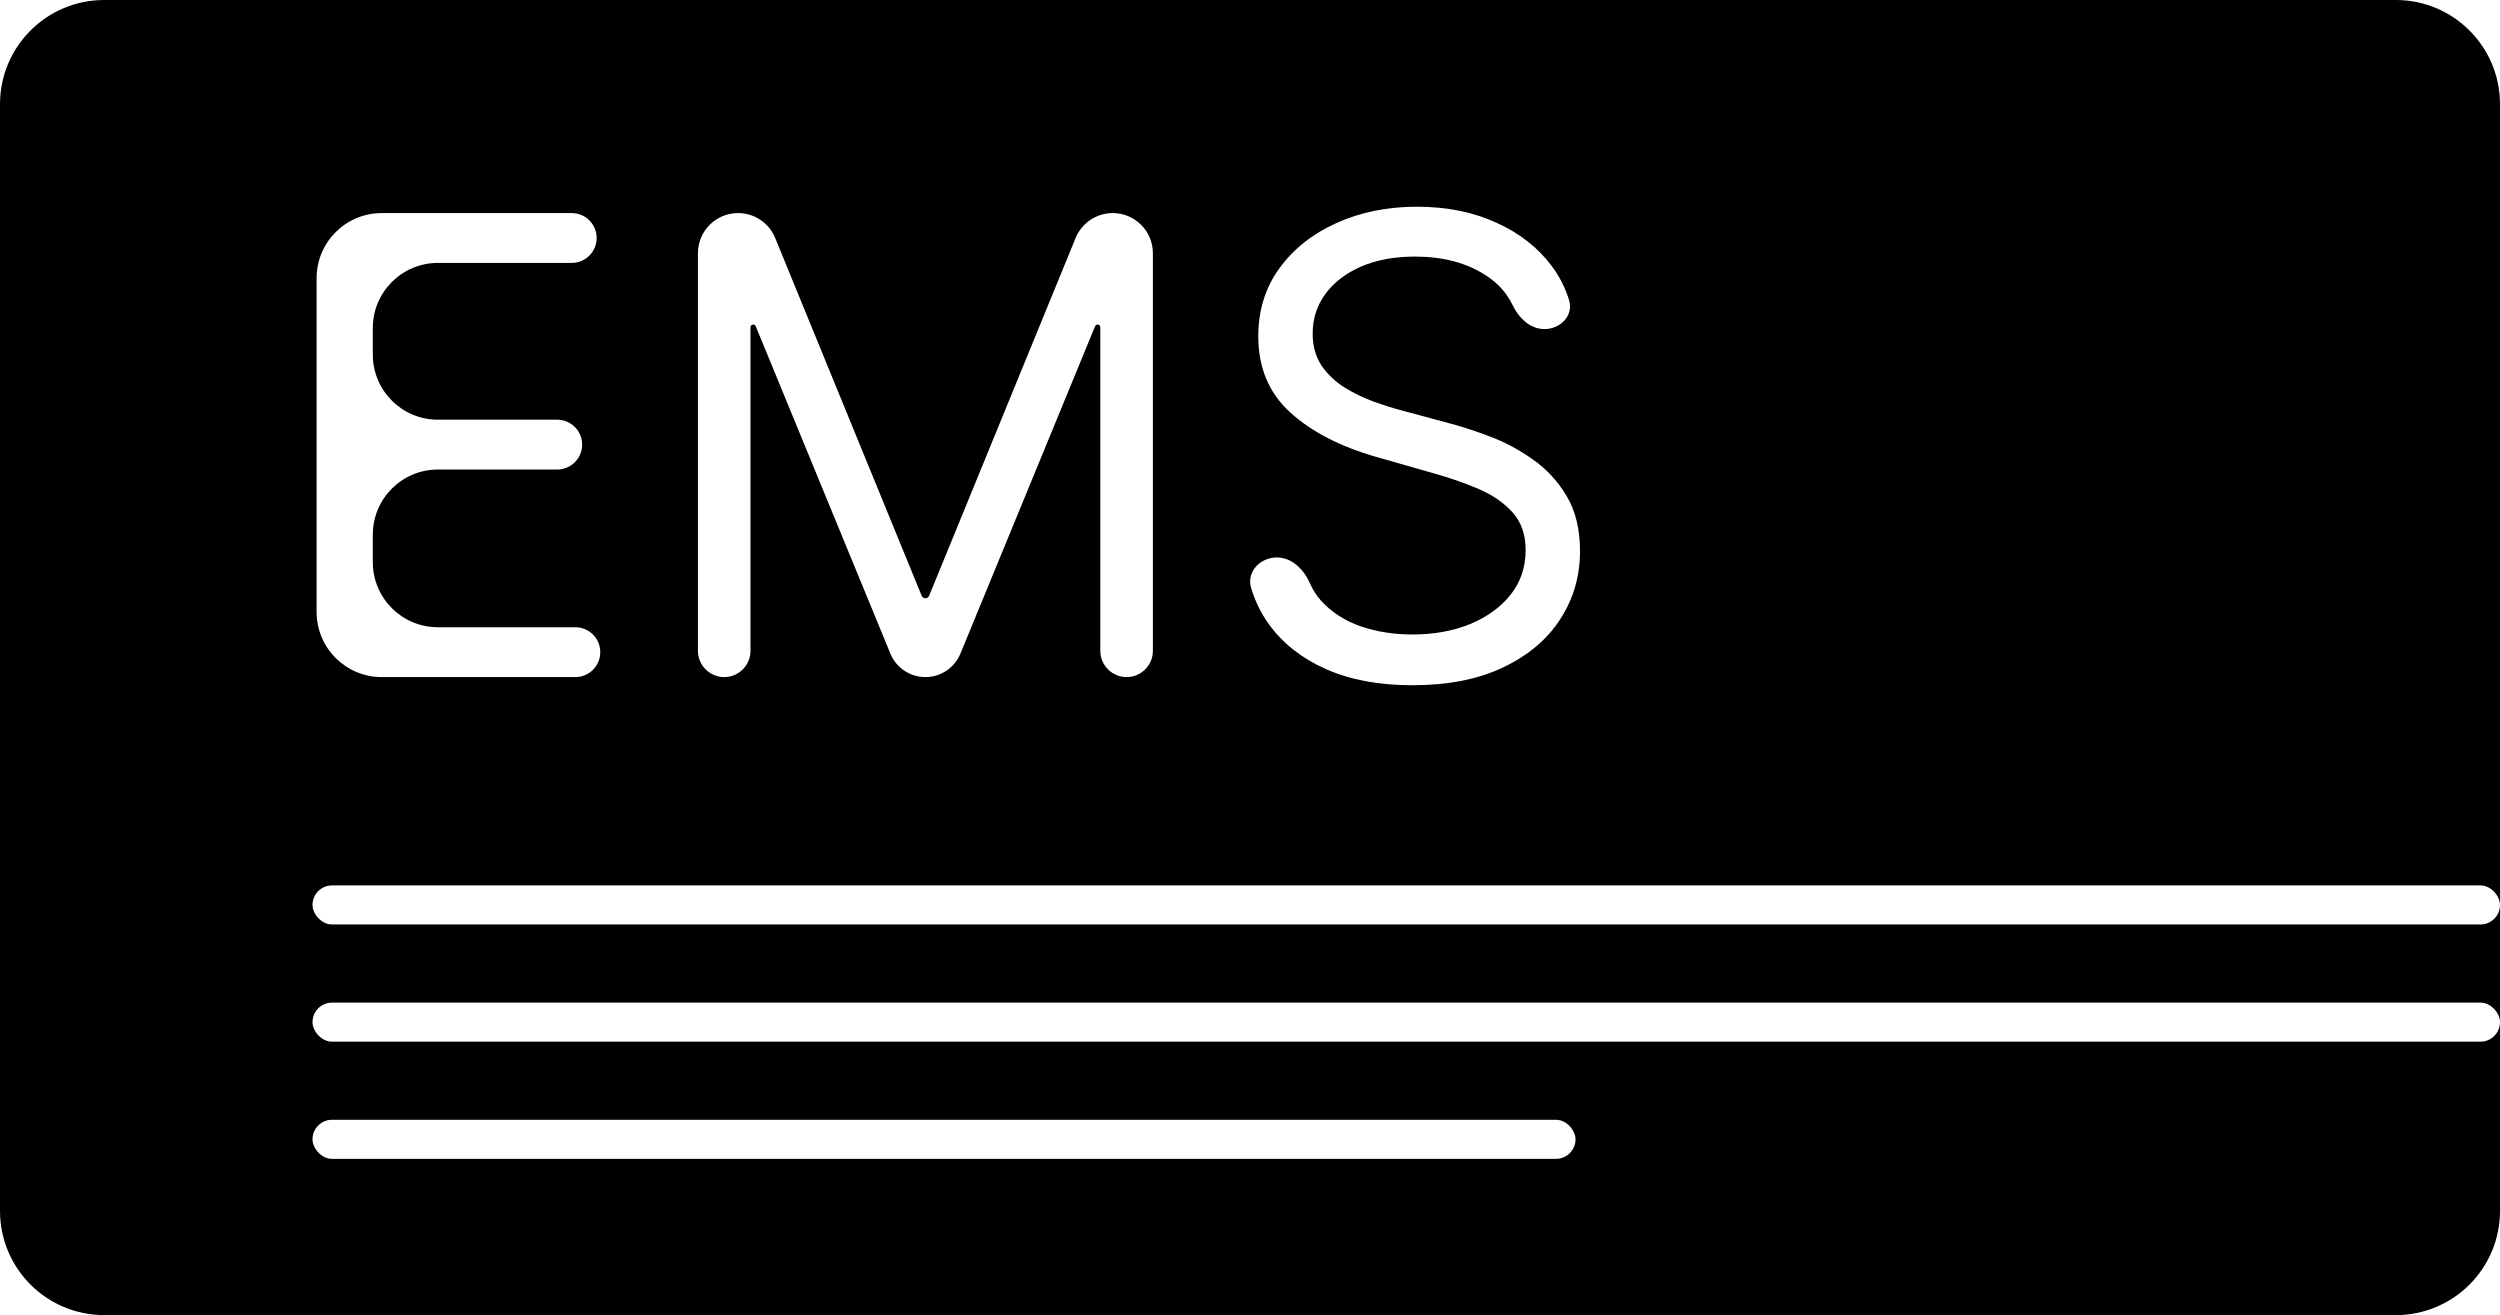 <svg width="192" height="101" viewBox="0 0 192 101" fill="none" xmlns="http://www.w3.org/2000/svg">
<g style="mix-blend-mode:exclusion">
<path d="M0 8C0 3.582 3.582 0 8 0L184 0C188.418 0 192 3.582 192 8V93C192 97.418 188.418 101 184 101H8C3.582 101 0 97.418 0 93L0 8Z" fill="#241F1F" style="fill:#241F1F;fill:color(display-p3 0.141 0.123 0.123);fill-opacity:1;"/>
</g>
<g filter="url(#filter0_d_6002_1292)">
<path d="M15.315 52C12.554 52 10.315 49.761 10.315 47V21.364C10.315 18.602 12.554 16.364 15.315 16.364H29.909C30.966 16.364 31.823 17.221 31.823 18.278V18.278C31.823 19.335 30.966 20.192 29.909 20.192H19.631C16.869 20.192 14.631 22.43 14.631 25.192V27.233C14.631 29.994 16.869 32.233 19.631 32.233H28.795C29.852 32.233 30.709 33.09 30.709 34.147V34.147C30.709 35.204 29.852 36.061 28.795 36.061H19.631C16.869 36.061 14.631 38.3 14.631 41.061V43.172C14.631 45.933 16.869 48.172 19.631 48.172H30.187C31.244 48.172 32.101 49.029 32.101 50.086V50.086C32.101 51.143 31.244 52 30.187 52H15.315Z" fill="white" style="fill:white;fill-opacity:1;"/>
<path d="M39.601 19.446C39.601 17.744 40.98 16.364 42.683 16.364V16.364C43.934 16.364 45.061 17.12 45.535 18.278L56.783 45.751C56.831 45.868 56.944 45.945 57.071 45.945V45.945C57.197 45.945 57.311 45.868 57.359 45.751L68.607 18.278C69.081 17.12 70.208 16.364 71.459 16.364V16.364C73.161 16.364 74.541 17.744 74.541 19.446V49.982C74.541 51.096 73.637 52 72.522 52V52C71.408 52 70.504 51.096 70.504 49.982V25.133C70.504 25.018 70.411 24.925 70.296 24.925V24.925C70.211 24.925 70.135 24.976 70.103 25.054L59.761 50.198C59.312 51.288 58.25 52 57.071 52V52C55.892 52 54.829 51.288 54.381 50.198L44.039 25.054C44.007 24.976 43.93 24.925 43.846 24.925V24.925C43.731 24.925 43.638 25.018 43.638 25.133V49.982C43.638 51.096 42.734 52 41.619 52V52C40.504 52 39.601 51.096 39.601 49.982V19.446Z" fill="white" style="fill:white;fill-opacity:1;"/>
<path d="M104.613 25.273C103.512 25.273 102.636 24.416 102.162 23.422C101.732 22.52 101.058 21.768 100.142 21.166C98.657 20.192 96.835 19.705 94.678 19.705C93.1 19.705 91.72 19.96 90.536 20.47C89.365 20.981 88.448 21.683 87.787 22.576C87.138 23.469 86.813 24.484 86.813 25.621C86.813 26.572 87.039 27.39 87.491 28.074C87.955 28.747 88.547 29.31 89.266 29.762C89.985 30.203 90.739 30.568 91.528 30.858C92.317 31.137 93.042 31.363 93.703 31.537L97.323 32.511C98.251 32.755 99.283 33.091 100.42 33.521C101.568 33.95 102.665 34.536 103.709 35.278C104.764 36.009 105.634 36.949 106.319 38.097C107.003 39.245 107.345 40.655 107.345 42.325C107.345 44.251 106.841 45.991 105.831 47.545C104.834 49.1 103.372 50.335 101.447 51.252C99.532 52.168 97.207 52.627 94.469 52.627C91.917 52.627 89.707 52.215 87.839 51.391C85.983 50.567 84.522 49.419 83.454 47.946C82.848 47.099 82.393 46.175 82.089 45.172C81.712 43.929 82.766 42.812 84.064 42.812V42.812C85.225 42.812 86.135 43.734 86.602 44.797C86.822 45.298 87.113 45.75 87.474 46.154C88.274 47.023 89.284 47.673 90.502 48.102C91.731 48.52 93.054 48.729 94.469 48.729C96.116 48.729 97.595 48.462 98.906 47.928C100.217 47.383 101.255 46.629 102.021 45.666C102.786 44.692 103.169 43.555 103.169 42.256C103.169 41.072 102.839 40.11 102.177 39.367C101.516 38.625 100.646 38.022 99.567 37.558C98.489 37.094 97.323 36.688 96.07 36.34L91.685 35.087C88.901 34.286 86.697 33.144 85.073 31.659C83.449 30.174 82.636 28.231 82.636 25.83C82.636 23.834 83.176 22.094 84.255 20.609C85.345 19.113 86.807 17.953 88.64 17.129C90.484 16.294 92.543 15.877 94.817 15.877C97.114 15.877 99.156 16.288 100.942 17.112C102.728 17.924 104.144 19.038 105.188 20.453C105.79 21.26 106.23 22.13 106.507 23.062C106.858 24.239 105.841 25.273 104.613 25.273V25.273Z" fill="white" style="fill:white;fill-opacity:1;"/>
</g>
<g filter="url(#filter1_d_6002_1292)">
<rect x="10" y="77" width="168" height="3" rx="1.5" fill="white" style="fill:white;fill-opacity:1;"/>
</g>
<g filter="url(#filter2_d_6002_1292)">
<rect x="10" y="86" width="97" height="3" rx="1.5" fill="white" style="fill:white;fill-opacity:1;"/>
</g>
<g filter="url(#filter3_d_6002_1292)">
<rect x="10" y="68" width="168" height="3" rx="1.5" fill="white" style="fill:white;fill-opacity:1;"/>
</g>
<defs>
<filter id="filter0_d_6002_1292" x="10.315" y="15.877" width="111.03" height="36.75" filterUnits="userSpaceOnUse" color-interpolation-filters="sRGB">
<feFlood flood-opacity="0" result="BackgroundImageFix"/>
<feColorMatrix in="SourceAlpha" type="matrix" values="0 0 0 0 0 0 0 0 0 0 0 0 0 0 0 0 0 0 127 0" result="hardAlpha"/>
<feOffset dx="14"/>
<feComposite in2="hardAlpha" operator="out"/>
<feColorMatrix type="matrix" values="0 0 0 0 0.075 0 0 0 0 0.075 0 0 0 0 0.075 0 0 0 0.25 0"/>
<feBlend mode="normal" in2="BackgroundImageFix" result="effect1_dropShadow_6002_1292"/>
<feBlend mode="normal" in="SourceGraphic" in2="effect1_dropShadow_6002_1292" result="shape"/>
</filter>
<filter id="filter1_d_6002_1292" x="10" y="77" width="182" height="3" filterUnits="userSpaceOnUse" color-interpolation-filters="sRGB">
<feFlood flood-opacity="0" result="BackgroundImageFix"/>
<feColorMatrix in="SourceAlpha" type="matrix" values="0 0 0 0 0 0 0 0 0 0 0 0 0 0 0 0 0 0 127 0" result="hardAlpha"/>
<feOffset dx="14"/>
<feComposite in2="hardAlpha" operator="out"/>
<feColorMatrix type="matrix" values="0 0 0 0 0.075 0 0 0 0 0.075 0 0 0 0 0.075 0 0 0 0.25 0"/>
<feBlend mode="normal" in2="BackgroundImageFix" result="effect1_dropShadow_6002_1292"/>
<feBlend mode="normal" in="SourceGraphic" in2="effect1_dropShadow_6002_1292" result="shape"/>
</filter>
<filter id="filter2_d_6002_1292" x="10" y="86" width="111" height="3" filterUnits="userSpaceOnUse" color-interpolation-filters="sRGB">
<feFlood flood-opacity="0" result="BackgroundImageFix"/>
<feColorMatrix in="SourceAlpha" type="matrix" values="0 0 0 0 0 0 0 0 0 0 0 0 0 0 0 0 0 0 127 0" result="hardAlpha"/>
<feOffset dx="14"/>
<feComposite in2="hardAlpha" operator="out"/>
<feColorMatrix type="matrix" values="0 0 0 0 0.075 0 0 0 0 0.075 0 0 0 0 0.075 0 0 0 0.25 0"/>
<feBlend mode="normal" in2="BackgroundImageFix" result="effect1_dropShadow_6002_1292"/>
<feBlend mode="normal" in="SourceGraphic" in2="effect1_dropShadow_6002_1292" result="shape"/>
</filter>
<filter id="filter3_d_6002_1292" x="10" y="68" width="182" height="3" filterUnits="userSpaceOnUse" color-interpolation-filters="sRGB">
<feFlood flood-opacity="0" result="BackgroundImageFix"/>
<feColorMatrix in="SourceAlpha" type="matrix" values="0 0 0 0 0 0 0 0 0 0 0 0 0 0 0 0 0 0 127 0" result="hardAlpha"/>
<feOffset dx="14"/>
<feComposite in2="hardAlpha" operator="out"/>
<feColorMatrix type="matrix" values="0 0 0 0 0.075 0 0 0 0 0.075 0 0 0 0 0.075 0 0 0 0.25 0"/>
<feBlend mode="normal" in2="BackgroundImageFix" result="effect1_dropShadow_6002_1292"/>
<feBlend mode="normal" in="SourceGraphic" in2="effect1_dropShadow_6002_1292" result="shape"/>
</filter>
</defs>
</svg>
